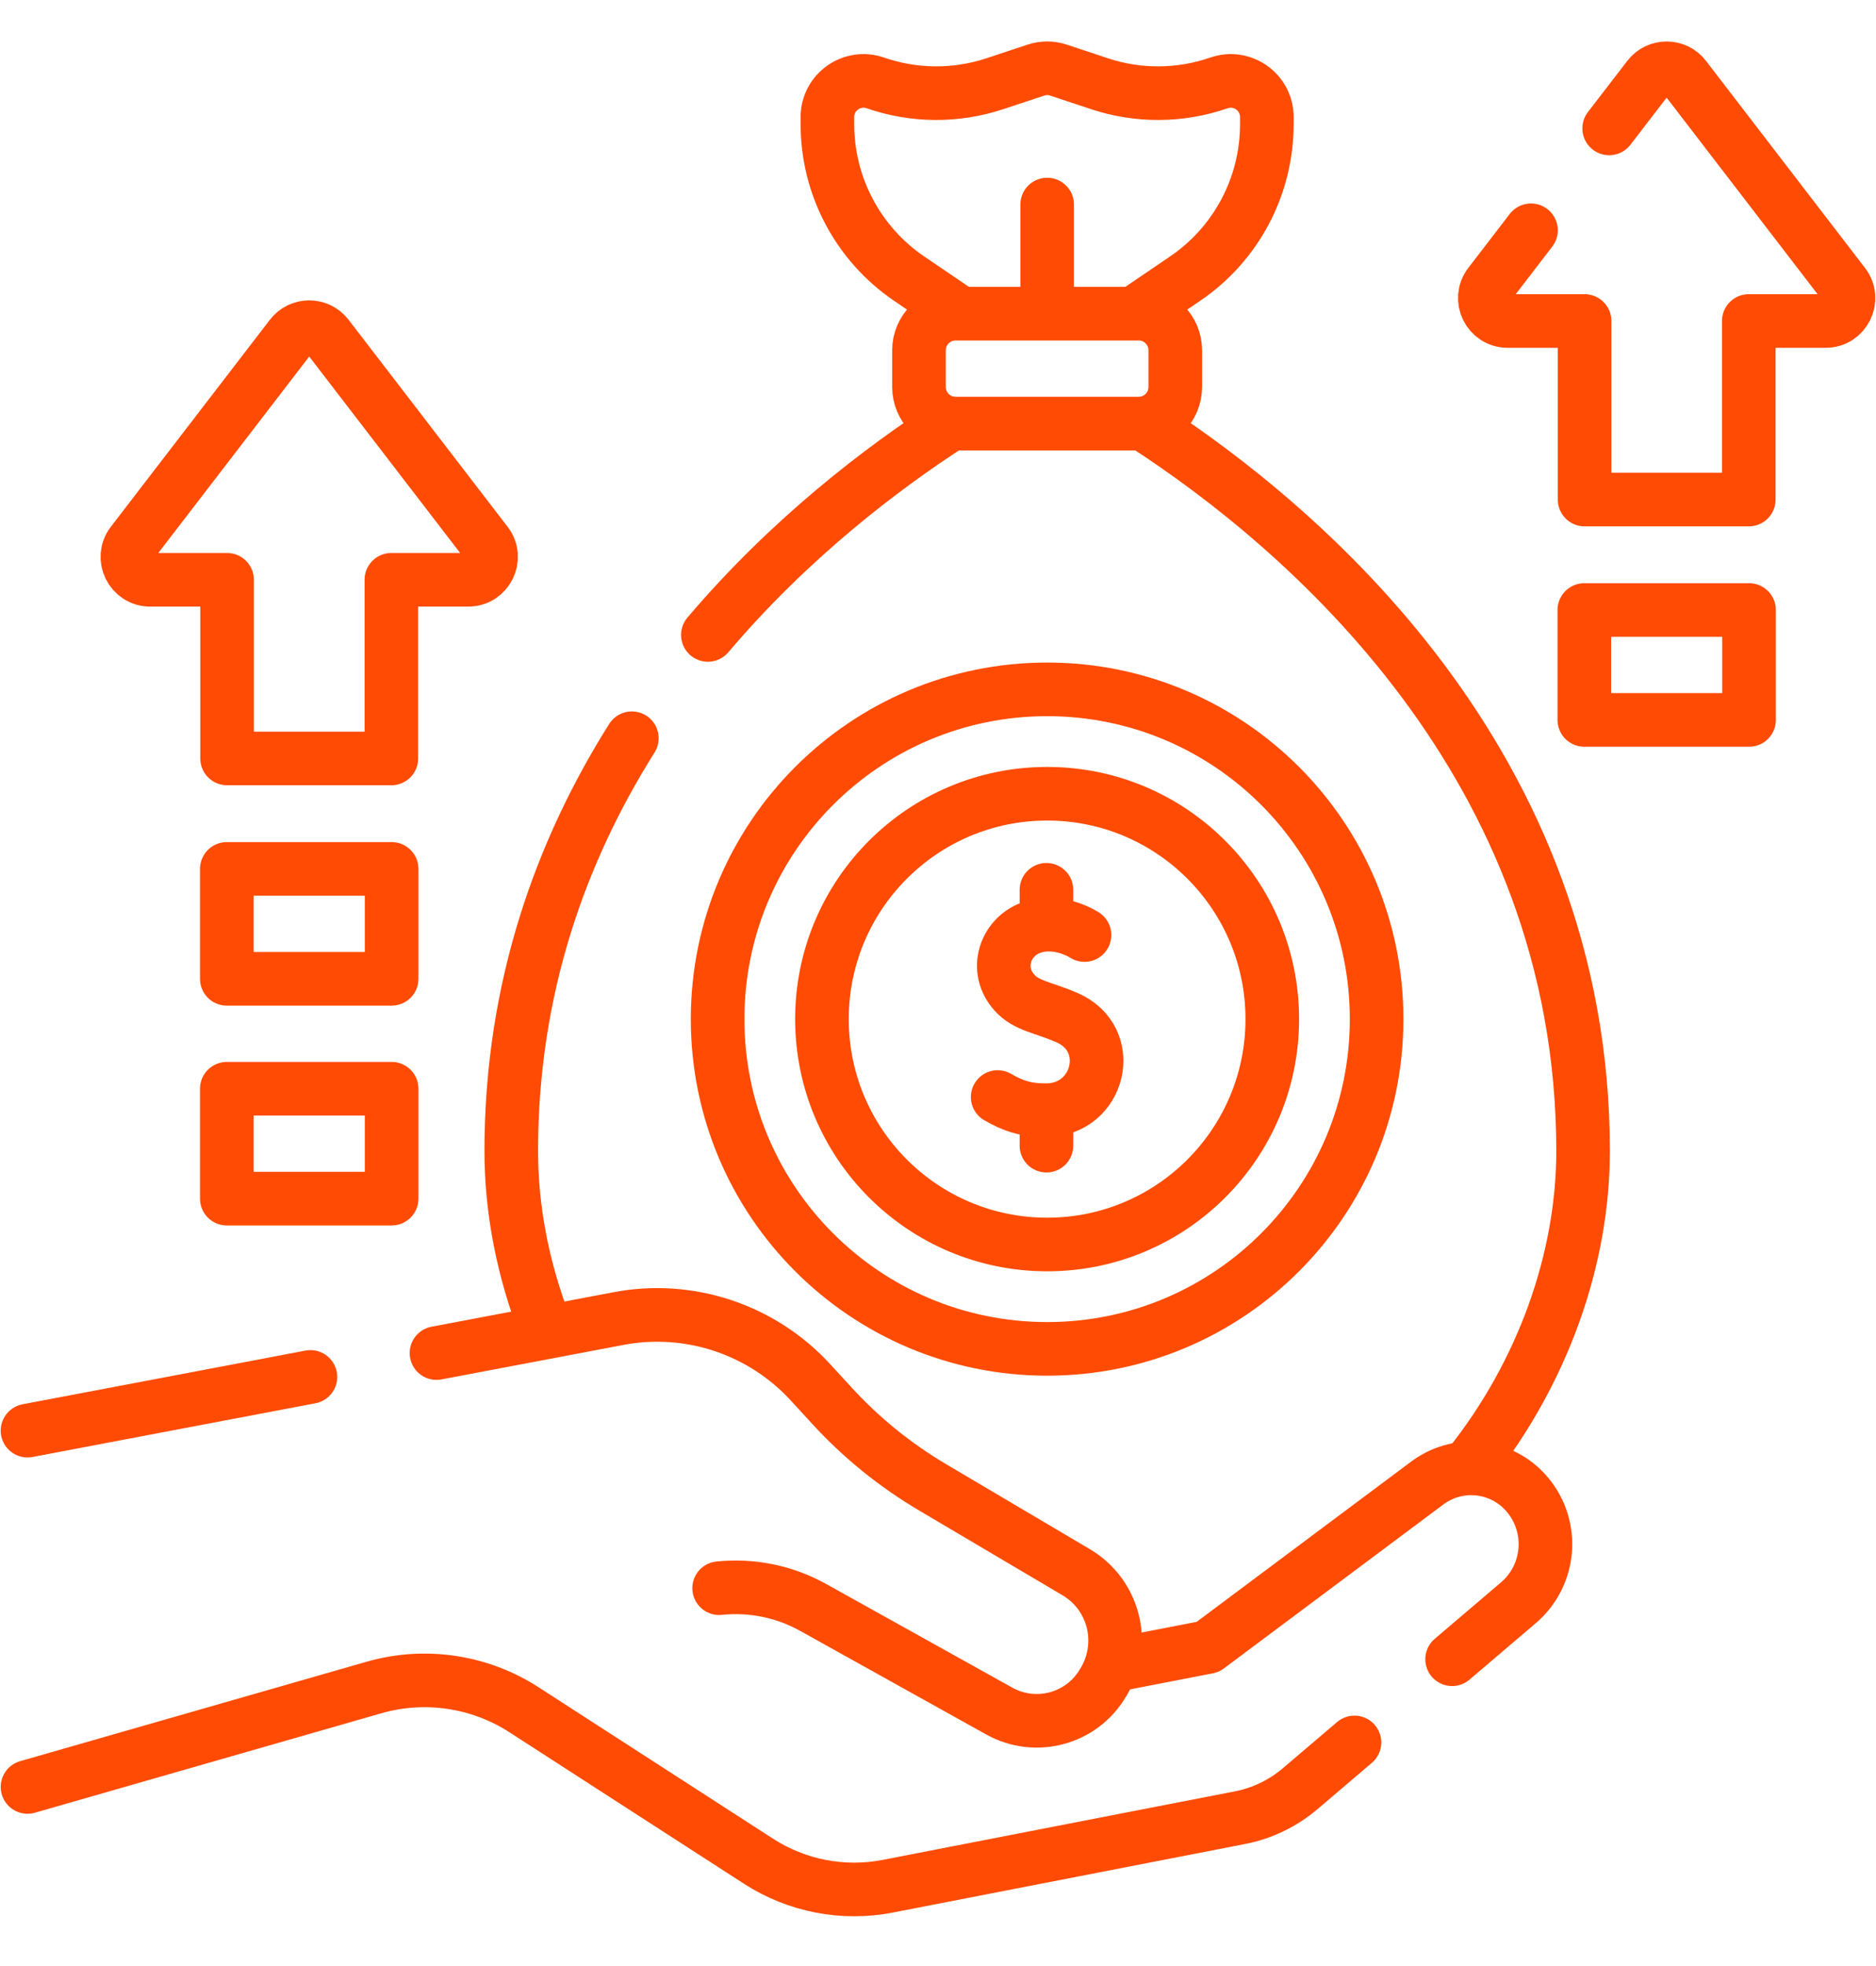 <svg width="21" height="22" viewBox="0 0 21 22" fill="none" xmlns="http://www.w3.org/2000/svg">
<path d="M7.073 8.261C6.289 9.506 5.723 11.041 5.723 12.88C5.723 13.534 5.853 14.207 6.104 14.851" stroke="#FF4B03" stroke-width="0.6" stroke-miterlimit="10" stroke-linecap="round" stroke-linejoin="round"/>
<path d="M10.63 4.75C9.875 5.239 8.845 6.019 7.924 7.105" stroke="#FF4B03" stroke-width="0.6" stroke-miterlimit="10" stroke-linecap="round" stroke-linejoin="round"/>
<path d="M16.442 16.402C17.271 15.363 17.721 14.089 17.721 12.88C17.721 8.537 14.563 5.888 12.83 4.761" stroke="#FF4B03" stroke-width="0.6" stroke-miterlimit="10" stroke-linecap="round" stroke-linejoin="round"/>
<path d="M12.457 18.636L13.52 18.43L15.977 16.595C16.125 16.485 16.297 16.431 16.468 16.431C16.704 16.431 16.938 16.533 17.1 16.728C17.402 17.091 17.356 17.628 16.997 17.935L16.255 18.567" stroke="#FF4B03" stroke-width="0.6" stroke-miterlimit="10" stroke-linecap="round" stroke-linejoin="round"/>
<path d="M0.308 19.996L4.187 18.883C4.756 18.72 5.368 18.811 5.865 19.132L8.492 20.828C8.92 21.104 9.438 21.204 9.937 21.107L13.88 20.34C14.129 20.292 14.362 20.179 14.556 20.014L15.162 19.498" stroke="#FF4B03" stroke-width="0.6" stroke-miterlimit="10" stroke-linecap="round" stroke-linejoin="round"/>
<path d="M3.475 15.408L0.308 16.009" stroke="#FF4B03" stroke-width="0.6" stroke-miterlimit="10" stroke-linecap="round" stroke-linejoin="round"/>
<path d="M4.886 15.141L6.912 14.757C7.706 14.602 8.525 14.872 9.072 15.468L9.31 15.727C9.639 16.087 10.02 16.395 10.439 16.643C10.909 16.921 11.55 17.3 12.048 17.594C12.469 17.843 12.609 18.387 12.358 18.813L12.347 18.831C12.11 19.235 11.595 19.374 11.186 19.147L9.104 17.988C8.783 17.809 8.415 17.734 8.05 17.772" stroke="#FF4B03" stroke-width="0.6" stroke-miterlimit="10" stroke-linecap="round" stroke-linejoin="round"/>
<path d="M11.722 15.094C13.759 15.094 15.41 13.442 15.41 11.404C15.41 9.366 13.759 7.714 11.722 7.714C9.684 7.714 8.033 9.366 8.033 11.404C8.033 13.442 9.684 15.094 11.722 15.094Z" stroke="#FF4B03" stroke-width="0.6" stroke-miterlimit="10" stroke-linecap="round" stroke-linejoin="round"/>
<path d="M11.722 13.926C13.114 13.926 14.242 12.797 14.242 11.404C14.242 10.011 13.114 8.882 11.722 8.882C10.329 8.882 9.201 10.011 9.201 11.404C9.201 12.797 10.329 13.926 11.722 13.926Z" stroke="#FF4B03" stroke-width="0.6" stroke-miterlimit="10" stroke-linecap="round" stroke-linejoin="round"/>
<path d="M12.14 10.463C12.14 10.463 11.849 10.271 11.544 10.38C11.251 10.484 11.125 10.852 11.356 11.108C11.489 11.257 11.67 11.269 11.941 11.386C12.502 11.627 12.31 12.419 11.714 12.423C11.481 12.425 11.337 12.373 11.168 12.276" stroke="#FF4B03" stroke-width="0.6" stroke-miterlimit="10" stroke-linecap="round" stroke-linejoin="round"/>
<path d="M11.714 12.44V12.82" stroke="#FF4B03" stroke-width="0.6" stroke-miterlimit="10" stroke-linecap="round" stroke-linejoin="round"/>
<path d="M11.714 9.957V10.336" stroke="#FF4B03" stroke-width="0.6" stroke-miterlimit="10" stroke-linecap="round" stroke-linejoin="round"/>
<path d="M10.735 3.497L10.177 3.118C9.605 2.729 9.262 2.082 9.262 1.39V1.31C9.262 1.032 9.536 0.837 9.799 0.928C10.233 1.078 10.705 1.081 11.142 0.935L11.594 0.785C11.677 0.757 11.767 0.757 11.85 0.785L12.302 0.935C12.738 1.081 13.21 1.078 13.645 0.928C13.907 0.837 14.181 1.032 14.181 1.31V1.39C14.181 2.082 13.839 2.729 13.266 3.118L12.704 3.5" stroke="#FF4B03" stroke-width="0.6" stroke-miterlimit="10" stroke-linecap="round" stroke-linejoin="round"/>
<path d="M12.746 4.74H10.697C10.471 4.74 10.287 4.557 10.287 4.33V3.92C10.287 3.694 10.471 3.51 10.697 3.51H12.746C12.973 3.51 13.156 3.694 13.156 3.92V4.33C13.156 4.557 12.973 4.74 12.746 4.74Z" stroke="#FF4B03" stroke-width="0.6" stroke-miterlimit="10" stroke-linecap="round" stroke-linejoin="round"/>
<path d="M11.722 3.467V2.289" stroke="#FF4B03" stroke-width="0.6" stroke-miterlimit="10" stroke-linecap="round" stroke-linejoin="round"/>
<path d="M4.384 9.723H2.539V10.953H4.384V9.723Z" stroke="#FF4B03" stroke-width="0.6" stroke-miterlimit="10" stroke-linecap="round" stroke-linejoin="round"/>
<path d="M4.384 12.183H2.539V13.413H4.384V12.183Z" stroke="#FF4B03" stroke-width="0.6" stroke-miterlimit="10" stroke-linecap="round" stroke-linejoin="round"/>
<path d="M3.259 3.761L1.479 6.077C1.35 6.245 1.47 6.488 1.682 6.488H2.542V8.487H4.381V6.488H5.241C5.453 6.488 5.573 6.245 5.444 6.077L3.664 3.761C3.562 3.628 3.361 3.628 3.259 3.761Z" stroke="#FF4B03" stroke-width="0.6" stroke-miterlimit="10" stroke-linecap="round" stroke-linejoin="round"/>
<path d="M19.579 6.826H17.735V8.056H19.579V6.826Z" stroke="#FF4B03" stroke-width="0.6" stroke-miterlimit="10" stroke-linecap="round" stroke-linejoin="round"/>
<path d="M18.013 1.437L18.454 0.864C18.556 0.731 18.757 0.731 18.859 0.864L20.639 3.181C20.768 3.348 20.648 3.592 20.437 3.592H19.576V5.59H17.738V3.592H16.877C16.665 3.592 16.546 3.348 16.674 3.181L17.138 2.577" stroke="#FF4B03" stroke-width="0.6" stroke-miterlimit="10" stroke-linecap="round" stroke-linejoin="round"/>
</svg>
